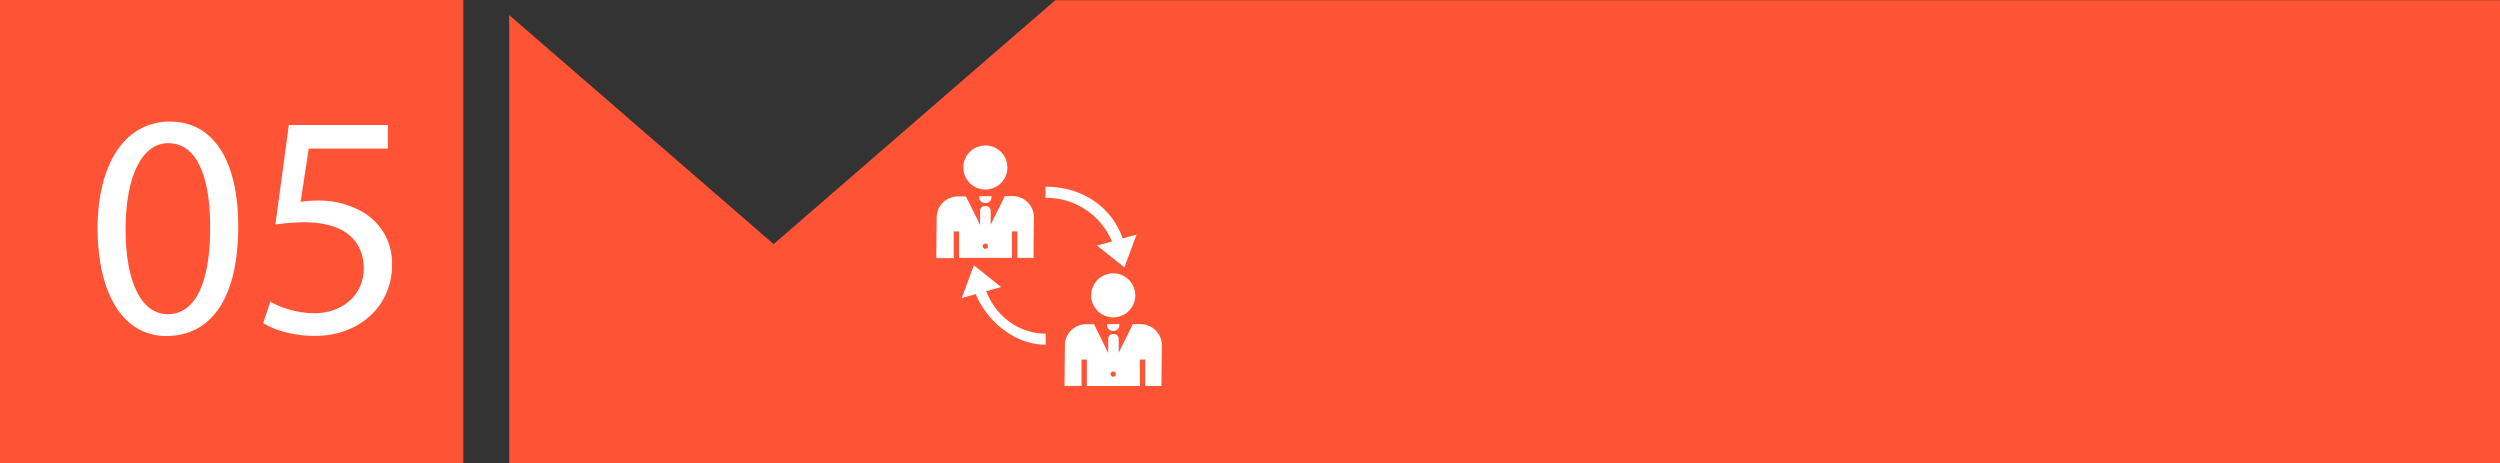 <svg xmlns="http://www.w3.org/2000/svg" viewBox="0 0 615.89 114.13"><rect x="0" y="0" width="615.89" height="114.13" fill="#333333" stroke="none"/><defs><style>.a{fill:#ff5335;}.b,.c{fill:#fff;}.b{fill-rule:evenodd;}</style></defs><title>advert_step-05</title><polygon class="a" points="230.59 25.48 198.02 53.7 190.59 60.13 183.16 53.7 150.58 25.48 125.44 3.71 125.44 114.13 615.89 114.13 615.89 0.05 259.97 0.05 230.59 25.48"/><rect class="a" width="114.14" height="114.13"/><path class="b" d="M248.18,41.26a5.43,5.43,0,1,1-5.43-5.43,5.43,5.43,0,0,1,5.43,5.43h0Zm-5.25,30.46,0.87-.21,2.85-.79-6.73-5.36-3,8.07,2.67-.75,0.78-.25c2.9,7,9.85,12.5,17.24,12.5V82.19c-6.66,0-12.25-4.31-14.68-10.47h0Zm31-12.21a17.41,17.41,0,0,0-16.36-10.76V46c9.49,0,16.49,5.39,19,12.76l0.7-.22L280,57.8l-3,8.07-6.73-5.37,2.85-.79,0.83-.21h0Zm0.32,32a0.65,0.65,0,1,1-.65.65,0.66,0.66,0,0,1,.65-0.65h0Zm-7.8,3.57V88.58h1.3V95.1h13.06V88.58h1.31V95.1h4c0.05-4.85.1-10,.1-10A5.21,5.21,0,0,0,281,79.86h-1.92l-3.48,7.05V83.46a1.18,1.18,0,0,0-1.17-1.17h-0.27A1.18,1.18,0,0,0,273,83.46v3.47l-3.48-7.06h-1.93a5.21,5.21,0,0,0-5.25,5.21s-0.05,5.18-.1,10h4.27Zm6.3-15.24h3v0.32a1.35,1.35,0,0,1-1.34,1.35h-0.31a1.36,1.36,0,0,1-1.35-1.35V79.88h0Zm6.93-7.08a5.43,5.43,0,1,1-5.43-5.43,5.43,5.43,0,0,1,5.43,5.43h0ZM242.75,60a0.65,0.65,0,1,1-.65.65,0.65,0.65,0,0,1,.65-0.65h0Zm-7.8,3.57V57h1.31v6.53h13.06V57h1.3v6.53h4c0-4.85.09-10,.09-10a5.21,5.21,0,0,0-5.24-5.21h-1.93l-3.48,7.05V51.93a1.17,1.17,0,0,0-1.17-1.17h-0.27a1.17,1.17,0,0,0-1.17,1.17v3.46l-3.48-7H236a5.22,5.22,0,0,0-5.25,5.2s-0.05,5.18-.1,10h4.26Zm6.3-15.24h3v0.32A1.35,1.35,0,0,1,242.9,50h-0.3a1.35,1.35,0,0,1-1.35-1.35V48.34Z"/><path class="c" d="M58.69,55.78c0,17.37-6.44,27-17.76,27-10,0-16.74-9.36-16.9-26.26,0-17.14,7.39-26.57,17.77-26.57C52.56,29.92,58.69,39.51,58.69,55.78Zm-27.75.79C30.94,69.86,35,77.4,41.32,77.4c7.07,0,10.46-8.25,10.46-21.3,0-12.58-3.22-20.83-10.38-20.83C35.35,35.27,30.94,42.66,30.94,56.57Z"/><path class="c" d="M95.56,36.61H76.06l-2,13.12a27.7,27.7,0,0,1,4.17-.32,21.6,21.6,0,0,1,11,2.75A14.57,14.57,0,0,1,96.58,65.3c0,10-7.94,17.45-19,17.45-5.58,0-10.3-1.58-12.73-3.15l1.73-5.27a22.82,22.82,0,0,0,10.93,2.83c6.52,0,12.11-4.24,12.11-11.08-0.08-6.6-4.48-11.32-14.7-11.32a52.78,52.78,0,0,0-7.07.55l3.3-24.52H95.56v5.82Z"/></svg>